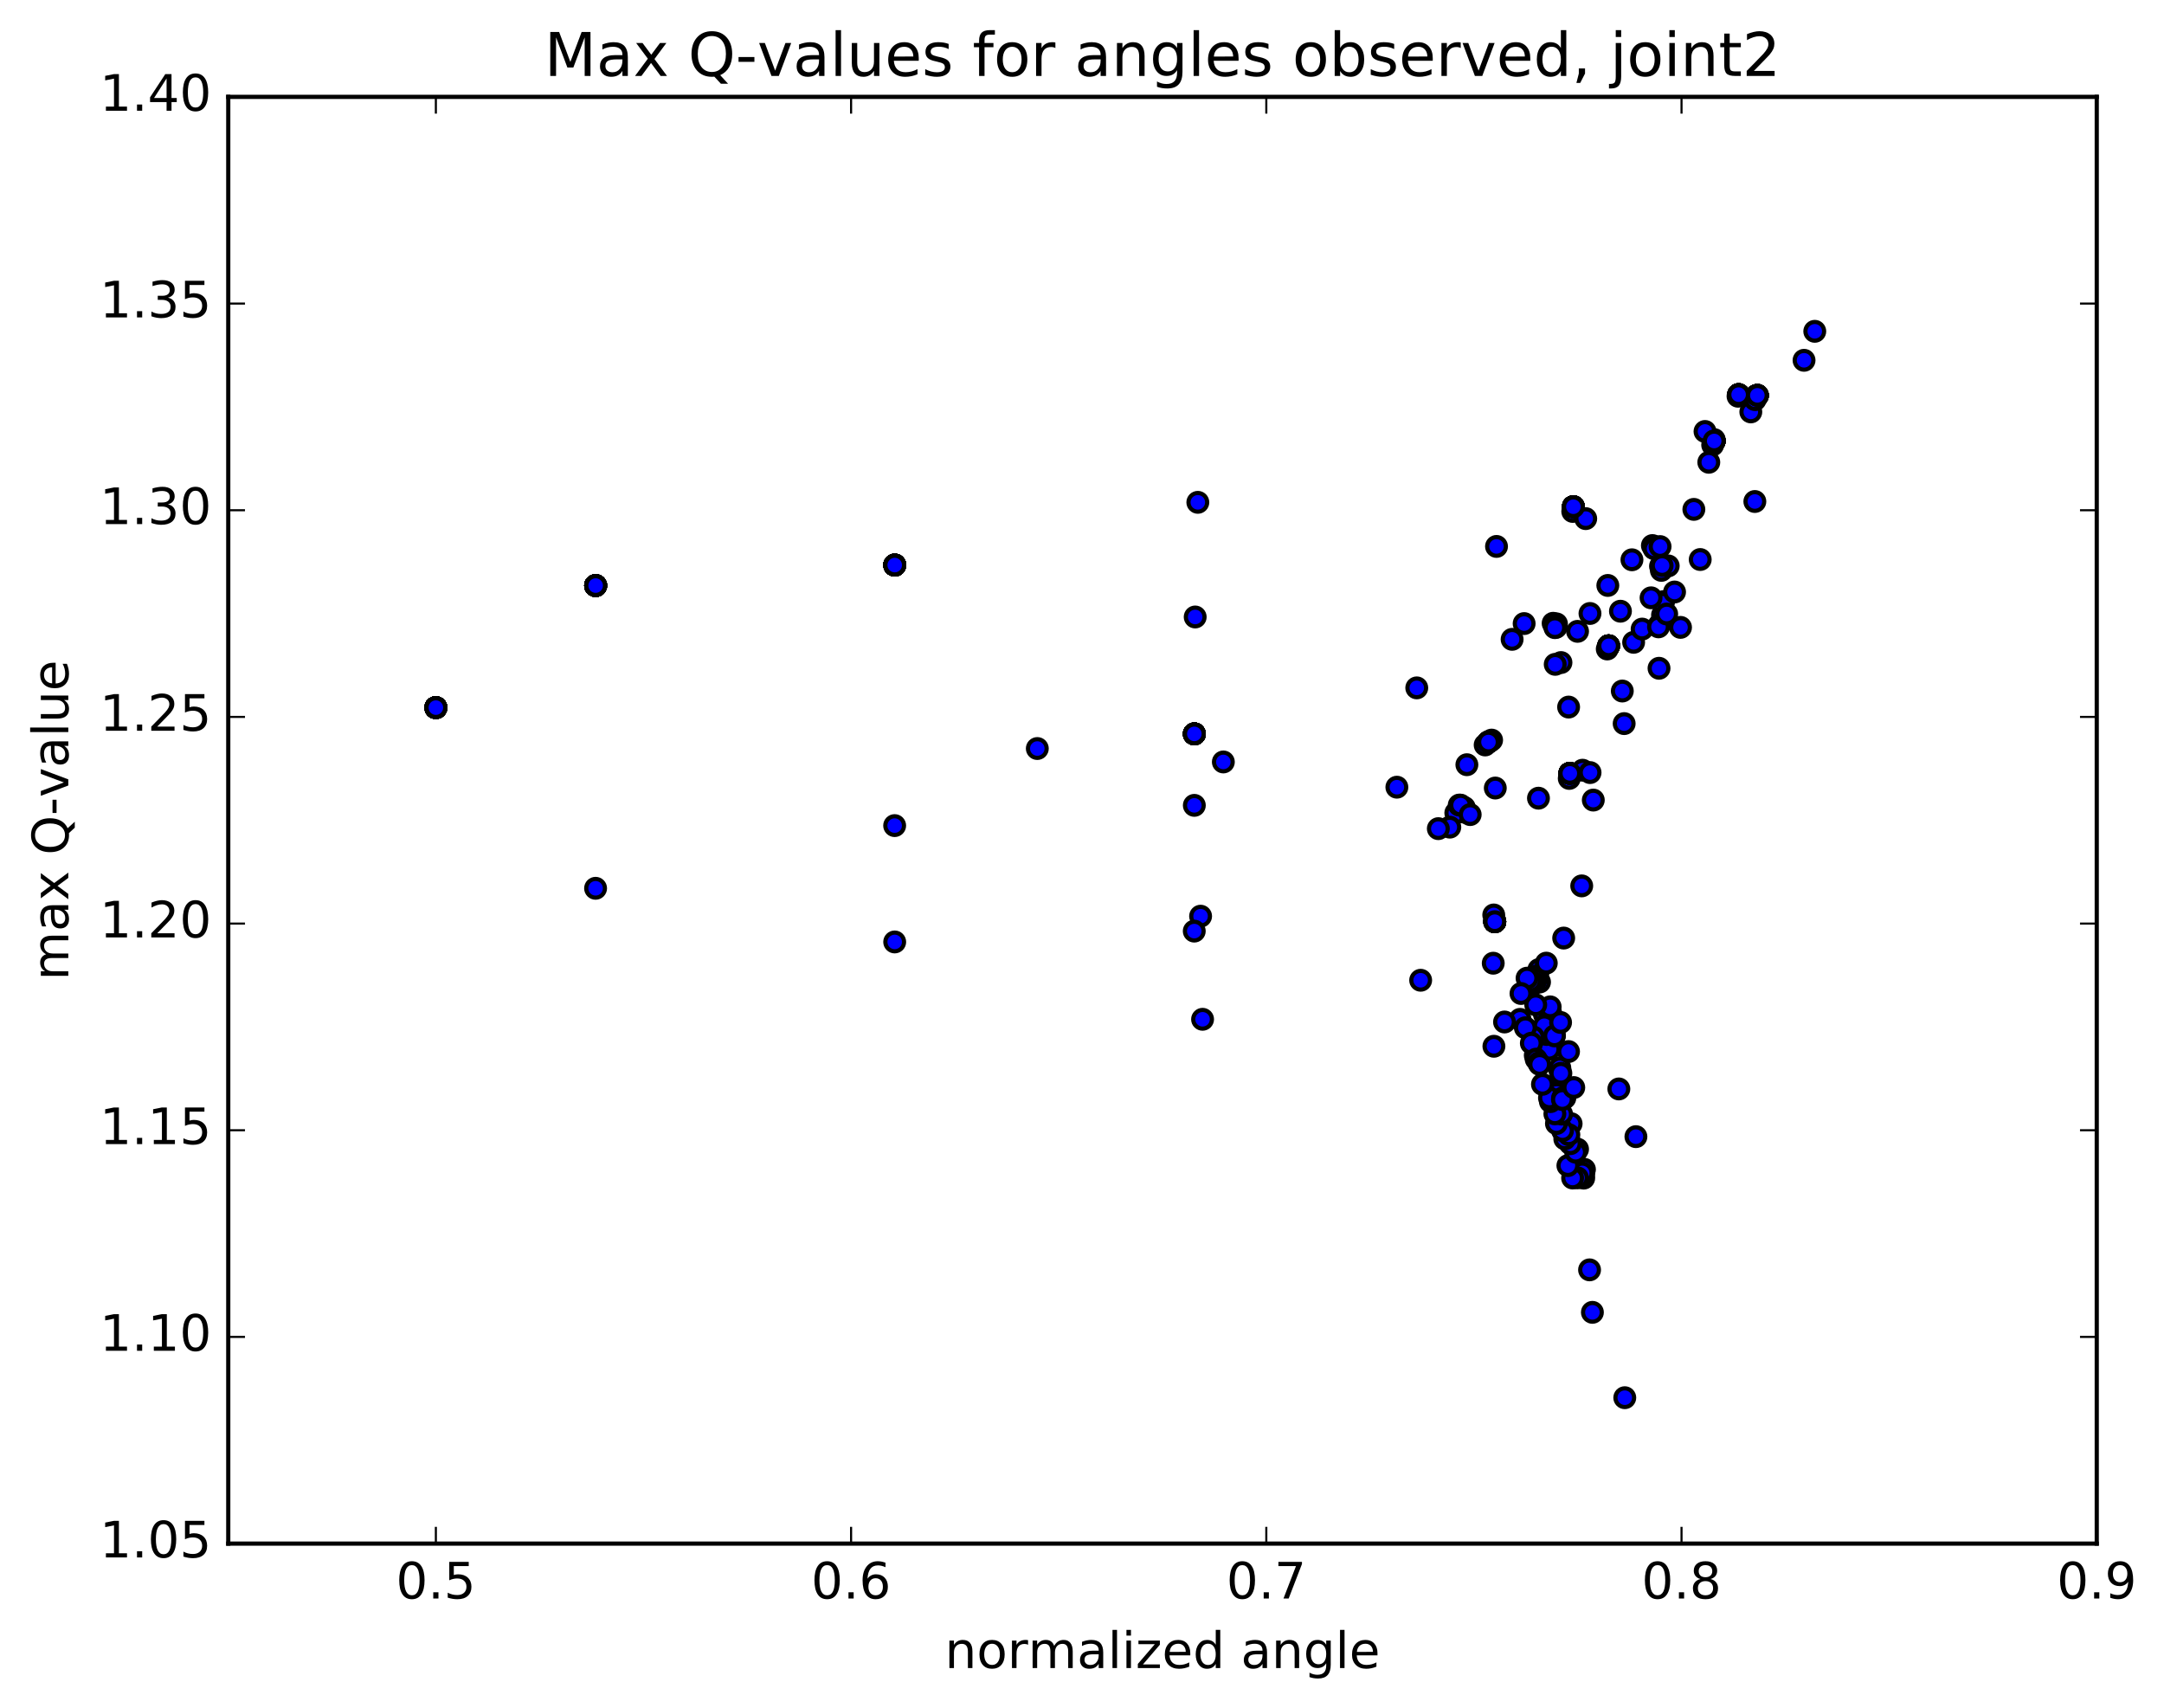 <?xml version="1.0" encoding="utf-8" standalone="no"?>
<!DOCTYPE svg PUBLIC "-//W3C//DTD SVG 1.1//EN"
  "http://www.w3.org/Graphics/SVG/1.1/DTD/svg11.dtd">
<!-- Created with matplotlib (http://matplotlib.org/) -->
<svg height="408pt" version="1.1" viewBox="0 0 517 408" width="517pt" xmlns="http://www.w3.org/2000/svg" xmlns:xlink="http://www.w3.org/1999/xlink">
 <defs>
  <style type="text/css">
*{stroke-linecap:butt;stroke-linejoin:round;stroke-miterlimit:100000;}
  </style>
 </defs>
 <g id="figure_1">
  <g id="patch_1">
   <path d="M 0 408.169 
L 517.674 408.169 
L 517.674 0 
L 0 0 
z
" style="fill:#ffffff;"/>
  </g>
  <g id="axes_1">
   <g id="patch_2">
    <path d="M 54.532 368.742 
L 500.933 368.742 
L 500.933 23.142 
L 54.532 23.142 
z
" style="fill:#ffffff;"/>
   </g>
   <g id="PathCollection_1">
    <defs>
     <path d="M 0 2.236 
C 0.593 2.236 1.162 2 1.581 1.581 
C 2 1.162 2.236 0.593 2.236 0 
C 2.236 -0.593 2 -1.162 1.581 -1.581 
C 1.162 -2 0.593 -2.236 0 -2.236 
C -0.593 -2.236 -1.162 -2 -1.581 -1.581 
C -2 -1.162 -2.236 -0.593 -2.236 0 
C -2.236 0.593 -2 1.162 -1.581 1.581 
C -1.162 2 -0.593 2.236 0 2.236 
z
" id="me8065c1b79" style="stroke:#000000;"/>
    </defs>
    <g clip-path="url(#pfd48e95f27)">
     <use style="fill:#0000ff;stroke:#000000;" x="104.132" xlink:href="#me8065c1b79" y="169.039"/>
     <use style="fill:#0000ff;stroke:#000000;" x="142.308" xlink:href="#me8065c1b79" y="139.886"/>
     <use style="fill:#0000ff;stroke:#000000;" x="213.76" xlink:href="#me8065c1b79" y="134.989"/>
     <use style="fill:#0000ff;stroke:#000000;" x="285.338" xlink:href="#me8065c1b79" y="175.313"/>
     <use style="fill:#0000ff;stroke:#000000;" x="357.116" xlink:href="#me8065c1b79" y="220.179"/>
     <use style="fill:#0000ff;stroke:#000000;" x="375.052" xlink:href="#me8065c1b79" y="184.747"/>
     <use style="fill:#0000ff;stroke:#000000;" x="375.894" xlink:href="#me8065c1b79" y="121.049"/>
     <use style="fill:#0000ff;stroke:#000000;" x="415.374" xlink:href="#me8065c1b79" y="94.274"/>
     <use style="fill:#0000ff;stroke:#000000;" x="419.847" xlink:href="#me8065c1b79" y="94.443"/>
     <use style="fill:#0000ff;stroke:#000000;" x="409.535" xlink:href="#me8065c1b79" y="105.348"/>
     <use style="fill:#0000ff;stroke:#000000;" x="384.315" xlink:href="#me8065c1b79" y="154.276"/>
     <use style="fill:#0000ff;stroke:#000000;" x="355.611" xlink:href="#me8065c1b79" y="177.263"/>
     <use style="fill:#0000ff;stroke:#000000;" x="104.132" xlink:href="#me8065c1b79" y="169.039"/>
     <use style="fill:#0000ff;stroke:#000000;" x="142.308" xlink:href="#me8065c1b79" y="139.886"/>
     <use style="fill:#0000ff;stroke:#000000;" x="213.76" xlink:href="#me8065c1b79" y="134.989"/>
     <use style="fill:#0000ff;stroke:#000000;" x="285.338" xlink:href="#me8065c1b79" y="175.313"/>
     <use style="fill:#0000ff;stroke:#000000;" x="357.116" xlink:href="#me8065c1b79" y="220.179"/>
     <use style="fill:#0000ff;stroke:#000000;" x="375.052" xlink:href="#me8065c1b79" y="184.747"/>
     <use style="fill:#0000ff;stroke:#000000;" x="375.894" xlink:href="#me8065c1b79" y="121.049"/>
     <use style="fill:#0000ff;stroke:#000000;" x="415.374" xlink:href="#me8065c1b79" y="94.274"/>
     <use style="fill:#0000ff;stroke:#000000;" x="419.847" xlink:href="#me8065c1b79" y="94.443"/>
     <use style="fill:#0000ff;stroke:#000000;" x="409.535" xlink:href="#me8065c1b79" y="105.348"/>
     <use style="fill:#0000ff;stroke:#000000;" x="384.315" xlink:href="#me8065c1b79" y="154.276"/>
     <use style="fill:#0000ff;stroke:#000000;" x="355.611" xlink:href="#me8065c1b79" y="177.263"/>
     <use style="fill:#0000ff;stroke:#000000;" x="104.132" xlink:href="#me8065c1b79" y="169.039"/>
     <use style="fill:#0000ff;stroke:#000000;" x="142.308" xlink:href="#me8065c1b79" y="139.886"/>
     <use style="fill:#0000ff;stroke:#000000;" x="213.76" xlink:href="#me8065c1b79" y="134.989"/>
     <use style="fill:#0000ff;stroke:#000000;" x="285.338" xlink:href="#me8065c1b79" y="175.313"/>
     <use style="fill:#0000ff;stroke:#000000;" x="357.116" xlink:href="#me8065c1b79" y="220.179"/>
     <use style="fill:#0000ff;stroke:#000000;" x="375.052" xlink:href="#me8065c1b79" y="184.747"/>
     <use style="fill:#0000ff;stroke:#000000;" x="375.894" xlink:href="#me8065c1b79" y="121.049"/>
     <use style="fill:#0000ff;stroke:#000000;" x="415.374" xlink:href="#me8065c1b79" y="94.274"/>
     <use style="fill:#0000ff;stroke:#000000;" x="419.847" xlink:href="#me8065c1b79" y="94.443"/>
     <use style="fill:#0000ff;stroke:#000000;" x="409.535" xlink:href="#me8065c1b79" y="105.348"/>
     <use style="fill:#0000ff;stroke:#000000;" x="384.312" xlink:href="#me8065c1b79" y="154.283"/>
     <use style="fill:#0000ff;stroke:#000000;" x="355.668" xlink:href="#me8065c1b79" y="177.175"/>
     <use style="fill:#0000ff;stroke:#000000;" x="104.132" xlink:href="#me8065c1b79" y="169.039"/>
     <use style="fill:#0000ff;stroke:#000000;" x="142.308" xlink:href="#me8065c1b79" y="139.886"/>
     <use style="fill:#0000ff;stroke:#000000;" x="213.76" xlink:href="#me8065c1b79" y="134.989"/>
     <use style="fill:#0000ff;stroke:#000000;" x="285.338" xlink:href="#me8065c1b79" y="175.313"/>
     <use style="fill:#0000ff;stroke:#000000;" x="357.116" xlink:href="#me8065c1b79" y="220.179"/>
     <use style="fill:#0000ff;stroke:#000000;" x="375.052" xlink:href="#me8065c1b79" y="184.747"/>
     <use style="fill:#0000ff;stroke:#000000;" x="375.894" xlink:href="#me8065c1b79" y="121.049"/>
     <use style="fill:#0000ff;stroke:#000000;" x="415.374" xlink:href="#me8065c1b79" y="94.274"/>
     <use style="fill:#0000ff;stroke:#000000;" x="419.847" xlink:href="#me8065c1b79" y="94.443"/>
     <use style="fill:#0000ff;stroke:#000000;" x="409.535" xlink:href="#me8065c1b79" y="105.348"/>
     <use style="fill:#0000ff;stroke:#000000;" x="384.315" xlink:href="#me8065c1b79" y="154.276"/>
     <use style="fill:#0000ff;stroke:#000000;" x="355.611" xlink:href="#me8065c1b79" y="177.263"/>
     <use style="fill:#0000ff;stroke:#000000;" x="104.132" xlink:href="#me8065c1b79" y="169.039"/>
     <use style="fill:#0000ff;stroke:#000000;" x="142.308" xlink:href="#me8065c1b79" y="139.886"/>
     <use style="fill:#0000ff;stroke:#000000;" x="213.76" xlink:href="#me8065c1b79" y="134.989"/>
     <use style="fill:#0000ff;stroke:#000000;" x="285.338" xlink:href="#me8065c1b79" y="175.313"/>
     <use style="fill:#0000ff;stroke:#000000;" x="356.909" xlink:href="#me8065c1b79" y="249.939"/>
     <use style="fill:#0000ff;stroke:#000000;" x="366.792" xlink:href="#me8065c1b79" y="252.093"/>
     <use style="fill:#0000ff;stroke:#000000;" x="367.554" xlink:href="#me8065c1b79" y="190.676"/>
     <use style="fill:#0000ff;stroke:#000000;" x="396.357" xlink:href="#me8065c1b79" y="159.643"/>
     <use style="fill:#0000ff;stroke:#000000;" x="397.195" xlink:href="#me8065c1b79" y="146.915"/>
     <use style="fill:#0000ff;stroke:#000000;" x="396.71" xlink:href="#me8065c1b79" y="135.259"/>
     <use style="fill:#0000ff;stroke:#000000;" x="394.774" xlink:href="#me8065c1b79" y="130.323"/>
     <use style="fill:#0000ff;stroke:#000000;" x="371.058" xlink:href="#me8065c1b79" y="148.893"/>
     <use style="fill:#0000ff;stroke:#000000;" x="350.028" xlink:href="#me8065c1b79" y="194.056"/>
     <use style="fill:#0000ff;stroke:#000000;" x="104.132" xlink:href="#me8065c1b79" y="169.039"/>
     <use style="fill:#0000ff;stroke:#000000;" x="142.308" xlink:href="#me8065c1b79" y="139.886"/>
     <use style="fill:#0000ff;stroke:#000000;" x="213.76" xlink:href="#me8065c1b79" y="134.989"/>
     <use style="fill:#0000ff;stroke:#000000;" x="285.338" xlink:href="#me8065c1b79" y="175.313"/>
     <use style="fill:#0000ff;stroke:#000000;" x="357.116" xlink:href="#me8065c1b79" y="220.179"/>
     <use style="fill:#0000ff;stroke:#000000;" x="375.052" xlink:href="#me8065c1b79" y="184.747"/>
     <use style="fill:#0000ff;stroke:#000000;" x="375.894" xlink:href="#me8065c1b79" y="121.049"/>
     <use style="fill:#0000ff;stroke:#000000;" x="415.374" xlink:href="#me8065c1b79" y="94.274"/>
     <use style="fill:#0000ff;stroke:#000000;" x="419.847" xlink:href="#me8065c1b79" y="94.443"/>
     <use style="fill:#0000ff;stroke:#000000;" x="409.535" xlink:href="#me8065c1b79" y="105.348"/>
     <use style="fill:#0000ff;stroke:#000000;" x="384.315" xlink:href="#me8065c1b79" y="154.276"/>
     <use style="fill:#0000ff;stroke:#000000;" x="355.611" xlink:href="#me8065c1b79" y="177.263"/>
     <use style="fill:#0000ff;stroke:#000000;" x="104.132" xlink:href="#me8065c1b79" y="169.039"/>
     <use style="fill:#0000ff;stroke:#000000;" x="142.308" xlink:href="#me8065c1b79" y="139.886"/>
     <use style="fill:#0000ff;stroke:#000000;" x="213.76" xlink:href="#me8065c1b79" y="134.989"/>
     <use style="fill:#0000ff;stroke:#000000;" x="285.338" xlink:href="#me8065c1b79" y="175.313"/>
     <use style="fill:#0000ff;stroke:#000000;" x="286.834" xlink:href="#me8065c1b79" y="218.864"/>
     <use style="fill:#0000ff;stroke:#000000;" x="292.268" xlink:href="#me8065c1b79" y="182.019"/>
     <use style="fill:#0000ff;stroke:#000000;" x="364.133" xlink:href="#me8065c1b79" y="148.962"/>
     <use style="fill:#0000ff;stroke:#000000;" x="396.382" xlink:href="#me8065c1b79" y="149.325"/>
     <use style="fill:#0000ff;stroke:#000000;" x="397.438" xlink:href="#me8065c1b79" y="143.722"/>
     <use style="fill:#0000ff;stroke:#000000;" x="397.033" xlink:href="#me8065c1b79" y="135.818"/>
     <use style="fill:#0000ff;stroke:#000000;" x="395.273" xlink:href="#me8065c1b79" y="130.636"/>
     <use style="fill:#0000ff;stroke:#000000;" x="371.859" xlink:href="#me8065c1b79" y="149.035"/>
     <use style="fill:#0000ff;stroke:#000000;" x="349.841" xlink:href="#me8065c1b79" y="192.905"/>
     <use style="fill:#0000ff;stroke:#000000;" x="104.132" xlink:href="#me8065c1b79" y="169.039"/>
     <use style="fill:#0000ff;stroke:#000000;" x="142.308" xlink:href="#me8065c1b79" y="139.886"/>
     <use style="fill:#0000ff;stroke:#000000;" x="213.76" xlink:href="#me8065c1b79" y="134.989"/>
     <use style="fill:#0000ff;stroke:#000000;" x="285.338" xlink:href="#me8065c1b79" y="175.313"/>
     <use style="fill:#0000ff;stroke:#000000;" x="357.116" xlink:href="#me8065c1b79" y="220.179"/>
     <use style="fill:#0000ff;stroke:#000000;" x="375.052" xlink:href="#me8065c1b79" y="184.747"/>
     <use style="fill:#0000ff;stroke:#000000;" x="375.894" xlink:href="#me8065c1b79" y="121.049"/>
     <use style="fill:#0000ff;stroke:#000000;" x="415.374" xlink:href="#me8065c1b79" y="94.274"/>
     <use style="fill:#0000ff;stroke:#000000;" x="419.847" xlink:href="#me8065c1b79" y="94.443"/>
     <use style="fill:#0000ff;stroke:#000000;" x="409.535" xlink:href="#me8065c1b79" y="105.348"/>
     <use style="fill:#0000ff;stroke:#000000;" x="384.315" xlink:href="#me8065c1b79" y="154.276"/>
     <use style="fill:#0000ff;stroke:#000000;" x="356.357" xlink:href="#me8065c1b79" y="176.797"/>
     <use style="fill:#0000ff;stroke:#000000;" x="104.132" xlink:href="#me8065c1b79" y="169.039"/>
     <use style="fill:#0000ff;stroke:#000000;" x="142.308" xlink:href="#me8065c1b79" y="139.886"/>
     <use style="fill:#0000ff;stroke:#000000;" x="213.76" xlink:href="#me8065c1b79" y="134.989"/>
     <use style="fill:#0000ff;stroke:#000000;" x="285.338" xlink:href="#me8065c1b79" y="175.313"/>
     <use style="fill:#0000ff;stroke:#000000;" x="357.116" xlink:href="#me8065c1b79" y="220.179"/>
     <use style="fill:#0000ff;stroke:#000000;" x="375.052" xlink:href="#me8065c1b79" y="184.747"/>
     <use style="fill:#0000ff;stroke:#000000;" x="375.894" xlink:href="#me8065c1b79" y="121.049"/>
     <use style="fill:#0000ff;stroke:#000000;" x="415.374" xlink:href="#me8065c1b79" y="94.274"/>
     <use style="fill:#0000ff;stroke:#000000;" x="419.847" xlink:href="#me8065c1b79" y="94.443"/>
     <use style="fill:#0000ff;stroke:#000000;" x="409.535" xlink:href="#me8065c1b79" y="105.348"/>
     <use style="fill:#0000ff;stroke:#000000;" x="384.315" xlink:href="#me8065c1b79" y="154.276"/>
     <use style="fill:#0000ff;stroke:#000000;" x="355.611" xlink:href="#me8065c1b79" y="177.263"/>
     <use style="fill:#0000ff;stroke:#000000;" x="104.132" xlink:href="#me8065c1b79" y="169.039"/>
     <use style="fill:#0000ff;stroke:#000000;" x="142.308" xlink:href="#me8065c1b79" y="139.886"/>
     <use style="fill:#0000ff;stroke:#000000;" x="213.76" xlink:href="#me8065c1b79" y="134.989"/>
     <use style="fill:#0000ff;stroke:#000000;" x="285.542" xlink:href="#me8065c1b79" y="147.388"/>
     <use style="fill:#0000ff;stroke:#000000;" x="357.239" xlink:href="#me8065c1b79" y="188.249"/>
     <use style="fill:#0000ff;stroke:#000000;" x="374.909" xlink:href="#me8065c1b79" y="185.954"/>
     <use style="fill:#0000ff;stroke:#000000;" x="375.746" xlink:href="#me8065c1b79" y="122.176"/>
     <use style="fill:#0000ff;stroke:#000000;" x="415.23" xlink:href="#me8065c1b79" y="94.655"/>
     <use style="fill:#0000ff;stroke:#000000;" x="419.43" xlink:href="#me8065c1b79" y="94.594"/>
     <use style="fill:#0000ff;stroke:#000000;" x="409.175" xlink:href="#me8065c1b79" y="106.291"/>
     <use style="fill:#0000ff;stroke:#000000;" x="383.988" xlink:href="#me8065c1b79" y="155.032"/>
     <use style="fill:#0000ff;stroke:#000000;" x="354.817" xlink:href="#me8065c1b79" y="177.96"/>
     <use style="fill:#0000ff;stroke:#000000;" x="104.132" xlink:href="#me8065c1b79" y="169.039"/>
     <use style="fill:#0000ff;stroke:#000000;" x="142.308" xlink:href="#me8065c1b79" y="139.886"/>
     <use style="fill:#0000ff;stroke:#000000;" x="213.76" xlink:href="#me8065c1b79" y="134.989"/>
     <use style="fill:#0000ff;stroke:#000000;" x="286.174" xlink:href="#me8065c1b79" y="120"/>
     <use style="fill:#0000ff;stroke:#000000;" x="357.53" xlink:href="#me8065c1b79" y="130.533"/>
     <use style="fill:#0000ff;stroke:#000000;" x="390.288" xlink:href="#me8065c1b79" y="153.439"/>
     <use style="fill:#0000ff;stroke:#000000;" x="392.318" xlink:href="#me8065c1b79" y="150.282"/>
     <use style="fill:#0000ff;stroke:#000000;" x="396.231" xlink:href="#me8065c1b79" y="149.745"/>
     <use style="fill:#0000ff;stroke:#000000;" x="397.298" xlink:href="#me8065c1b79" y="144.144"/>
     <use style="fill:#0000ff;stroke:#000000;" x="396.911" xlink:href="#me8065c1b79" y="136.254"/>
     <use style="fill:#0000ff;stroke:#000000;" x="395.168" xlink:href="#me8065c1b79" y="131.069"/>
     <use style="fill:#0000ff;stroke:#000000;" x="371.763" xlink:href="#me8065c1b79" y="149.842"/>
     <use style="fill:#0000ff;stroke:#000000;" x="347.806" xlink:href="#me8065c1b79" y="194.195"/>
     <use style="fill:#0000ff;stroke:#000000;" x="104.132" xlink:href="#me8065c1b79" y="169.039"/>
     <use style="fill:#0000ff;stroke:#000000;" x="142.308" xlink:href="#me8065c1b79" y="139.886"/>
     <use style="fill:#0000ff;stroke:#000000;" x="213.76" xlink:href="#me8065c1b79" y="134.989"/>
     <use style="fill:#0000ff;stroke:#000000;" x="285.338" xlink:href="#me8065c1b79" y="175.313"/>
     <use style="fill:#0000ff;stroke:#000000;" x="357.116" xlink:href="#me8065c1b79" y="220.179"/>
     <use style="fill:#0000ff;stroke:#000000;" x="375.052" xlink:href="#me8065c1b79" y="184.747"/>
     <use style="fill:#0000ff;stroke:#000000;" x="375.894" xlink:href="#me8065c1b79" y="121.049"/>
     <use style="fill:#0000ff;stroke:#000000;" x="415.374" xlink:href="#me8065c1b79" y="94.274"/>
     <use style="fill:#0000ff;stroke:#000000;" x="419.847" xlink:href="#me8065c1b79" y="94.443"/>
     <use style="fill:#0000ff;stroke:#000000;" x="409.535" xlink:href="#me8065c1b79" y="105.348"/>
     <use style="fill:#0000ff;stroke:#000000;" x="384.315" xlink:href="#me8065c1b79" y="154.276"/>
     <use style="fill:#0000ff;stroke:#000000;" x="355.611" xlink:href="#me8065c1b79" y="177.263"/>
     <use style="fill:#0000ff;stroke:#000000;" x="104.132" xlink:href="#me8065c1b79" y="169.039"/>
     <use style="fill:#0000ff;stroke:#000000;" x="142.308" xlink:href="#me8065c1b79" y="139.886"/>
     <use style="fill:#0000ff;stroke:#000000;" x="213.76" xlink:href="#me8065c1b79" y="134.989"/>
     <use style="fill:#0000ff;stroke:#000000;" x="285.338" xlink:href="#me8065c1b79" y="175.313"/>
     <use style="fill:#0000ff;stroke:#000000;" x="357.116" xlink:href="#me8065c1b79" y="220.179"/>
     <use style="fill:#0000ff;stroke:#000000;" x="375.052" xlink:href="#me8065c1b79" y="184.747"/>
     <use style="fill:#0000ff;stroke:#000000;" x="375.894" xlink:href="#me8065c1b79" y="121.049"/>
     <use style="fill:#0000ff;stroke:#000000;" x="415.374" xlink:href="#me8065c1b79" y="94.274"/>
     <use style="fill:#0000ff;stroke:#000000;" x="419.847" xlink:href="#me8065c1b79" y="94.443"/>
     <use style="fill:#0000ff;stroke:#000000;" x="409.535" xlink:href="#me8065c1b79" y="105.009"/>
     <use style="fill:#0000ff;stroke:#000000;" x="387.141" xlink:href="#me8065c1b79" y="146.011"/>
     <use style="fill:#0000ff;stroke:#000000;" x="104.132" xlink:href="#me8065c1b79" y="169.039"/>
     <use style="fill:#0000ff;stroke:#000000;" x="142.308" xlink:href="#me8065c1b79" y="139.886"/>
     <use style="fill:#0000ff;stroke:#000000;" x="213.741" xlink:href="#me8065c1b79" y="197.224"/>
     <use style="fill:#0000ff;stroke:#000000;" x="285.32" xlink:href="#me8065c1b79" y="222.427"/>
     <use style="fill:#0000ff;stroke:#000000;" x="356.748" xlink:href="#me8065c1b79" y="230.098"/>
     <use style="fill:#0000ff;stroke:#000000;" x="386.757" xlink:href="#me8065c1b79" y="260.132"/>
     <use style="fill:#0000ff;stroke:#000000;" x="377.888" xlink:href="#me8065c1b79" y="211.625"/>
     <use style="fill:#0000ff;stroke:#000000;" x="374.755" xlink:href="#me8065c1b79" y="168.909"/>
     <use style="fill:#0000ff;stroke:#000000;" x="384.124" xlink:href="#me8065c1b79" y="139.853"/>
     <use style="fill:#0000ff;stroke:#000000;" x="394.453" xlink:href="#me8065c1b79" y="142.811"/>
     <use style="fill:#0000ff;stroke:#000000;" x="398.186" xlink:href="#me8065c1b79" y="146.676"/>
     <use style="fill:#0000ff;stroke:#000000;" x="401.492" xlink:href="#me8065c1b79" y="149.873"/>
     <use style="fill:#0000ff;stroke:#000000;" x="400.066" xlink:href="#me8065c1b79" y="141.421"/>
     <use style="fill:#0000ff;stroke:#000000;" x="398.554" xlink:href="#me8065c1b79" y="135.184"/>
     <use style="fill:#0000ff;stroke:#000000;" x="396.607" xlink:href="#me8065c1b79" y="130.567"/>
     <use style="fill:#0000ff;stroke:#000000;" x="379.862" xlink:href="#me8065c1b79" y="146.55"/>
     <use style="fill:#0000ff;stroke:#000000;" x="350.45" xlink:href="#me8065c1b79" y="182.678"/>
     <use style="fill:#0000ff;stroke:#000000;" x="339.408" xlink:href="#me8065c1b79" y="234.168"/>
     <use style="fill:#0000ff;stroke:#000000;" x="380.44" xlink:href="#me8065c1b79" y="313.5"/>
     <use style="fill:#0000ff;stroke:#000000;" x="390.836" xlink:href="#me8065c1b79" y="271.529"/>
     <use style="fill:#0000ff;stroke:#000000;" x="388.173" xlink:href="#me8065c1b79" y="333.889"/>
     <use style="fill:#0000ff;stroke:#000000;" x="379.761" xlink:href="#me8065c1b79" y="303.35"/>
     <use style="fill:#0000ff;stroke:#000000;" x="378.362" xlink:href="#me8065c1b79" y="281.432"/>
     <use style="fill:#0000ff;stroke:#000000;" x="378.307" xlink:href="#me8065c1b79" y="280.756"/>
     <use style="fill:#0000ff;stroke:#000000;" x="378.304" xlink:href="#me8065c1b79" y="280.229"/>
     <use style="fill:#0000ff;stroke:#000000;" x="378.345" xlink:href="#me8065c1b79" y="279.836"/>
     <use style="fill:#0000ff;stroke:#000000;" x="378.422" xlink:href="#me8065c1b79" y="279.557"/>
     <use style="fill:#0000ff;stroke:#000000;" x="378.537" xlink:href="#me8065c1b79" y="279.349"/>
     <use style="fill:#0000ff;stroke:#000000;" x="378.007" xlink:href="#me8065c1b79" y="280.194"/>
     <use style="fill:#0000ff;stroke:#000000;" x="376.873" xlink:href="#me8065c1b79" y="281.372"/>
     <use style="fill:#0000ff;stroke:#000000;" x="375.71" xlink:href="#me8065c1b79" y="281.407"/>
     <use style="fill:#0000ff;stroke:#000000;" x="374.585" xlink:href="#me8065c1b79" y="278.446"/>
     <use style="fill:#0000ff;stroke:#000000;" x="376.891" xlink:href="#me8065c1b79" y="274.521"/>
     <use style="fill:#0000ff;stroke:#000000;" x="376.448" xlink:href="#me8065c1b79" y="275.245"/>
     <use style="fill:#0000ff;stroke:#000000;" x="375.165" xlink:href="#me8065c1b79" y="273.215"/>
     <use style="fill:#0000ff;stroke:#000000;" x="373.845" xlink:href="#me8065c1b79" y="272.067"/>
     <use style="fill:#0000ff;stroke:#000000;" x="375.357" xlink:href="#me8065c1b79" y="268.434"/>
     <use style="fill:#0000ff;stroke:#000000;" x="374.816" xlink:href="#me8065c1b79" y="271.074"/>
     <use style="fill:#0000ff;stroke:#000000;" x="373.306" xlink:href="#me8065c1b79" y="270.078"/>
     <use style="fill:#0000ff;stroke:#000000;" x="371.848" xlink:href="#me8065c1b79" y="268.401"/>
     <use style="fill:#0000ff;stroke:#000000;" x="373.857" xlink:href="#me8065c1b79" y="262.269"/>
     <use style="fill:#0000ff;stroke:#000000;" x="373.079" xlink:href="#me8065c1b79" y="266.143"/>
     <use style="fill:#0000ff;stroke:#000000;" x="371.474" xlink:href="#me8065c1b79" y="266.093"/>
     <use style="fill:#0000ff;stroke:#000000;" x="373.216" xlink:href="#me8065c1b79" y="258.985"/>
     <use style="fill:#0000ff;stroke:#000000;" x="372.283" xlink:href="#me8065c1b79" y="262.299"/>
     <use style="fill:#0000ff;stroke:#000000;" x="370.405" xlink:href="#me8065c1b79" y="263.165"/>
     <use style="fill:#0000ff;stroke:#000000;" x="372.665" xlink:href="#me8065c1b79" y="255.702"/>
     <use style="fill:#0000ff;stroke:#000000;" x="371.902" xlink:href="#me8065c1b79" y="261.228"/>
     <use style="fill:#0000ff;stroke:#000000;" x="370.185" xlink:href="#me8065c1b79" y="262.273"/>
     <use style="fill:#0000ff;stroke:#000000;" x="368.508" xlink:href="#me8065c1b79" y="259.026"/>
     <use style="fill:#0000ff;stroke:#000000;" x="371.293" xlink:href="#me8065c1b79" y="247.186"/>
     <use style="fill:#0000ff;stroke:#000000;" x="371.308" xlink:href="#me8065c1b79" y="247.438"/>
     <use style="fill:#0000ff;stroke:#000000;" x="370.113" xlink:href="#me8065c1b79" y="250.658"/>
     <use style="fill:#0000ff;stroke:#000000;" x="370.81" xlink:href="#me8065c1b79" y="244.575"/>
     <use style="fill:#0000ff;stroke:#000000;" x="369.528" xlink:href="#me8065c1b79" y="247.13"/>
     <use style="fill:#0000ff;stroke:#000000;" x="369.786" xlink:href="#me8065c1b79" y="242.431"/>
     <use style="fill:#0000ff;stroke:#000000;" x="370.524" xlink:href="#me8065c1b79" y="242.182"/>
     <use style="fill:#0000ff;stroke:#000000;" x="369.154" xlink:href="#me8065c1b79" y="246.014"/>
     <use style="fill:#0000ff;stroke:#000000;" x="368.961" xlink:href="#me8065c1b79" y="242.277"/>
     <use style="fill:#0000ff;stroke:#000000;" x="369.752" xlink:href="#me8065c1b79" y="240.861"/>
     <use style="fill:#0000ff;stroke:#000000;" x="370.35" xlink:href="#me8065c1b79" y="240.525"/>
     <use style="fill:#0000ff;stroke:#000000;" x="368.946" xlink:href="#me8065c1b79" y="245.035"/>
     <use style="fill:#0000ff;stroke:#000000;" x="366.328" xlink:href="#me8065c1b79" y="247.715"/>
     <use style="fill:#0000ff;stroke:#000000;" x="366.901" xlink:href="#me8065c1b79" y="240.032"/>
     <use style="fill:#0000ff;stroke:#000000;" x="367.808" xlink:href="#me8065c1b79" y="234.599"/>
     <use style="fill:#0000ff;stroke:#000000;" x="366.738" xlink:href="#me8065c1b79" y="233.55"/>
     <use style="fill:#0000ff;stroke:#000000;" x="367.645" xlink:href="#me8065c1b79" y="231.609"/>
     <use style="fill:#0000ff;stroke:#000000;" x="367.325" xlink:href="#me8065c1b79" y="233.088"/>
     <use style="fill:#0000ff;stroke:#000000;" x="366.986" xlink:href="#me8065c1b79" y="234.046"/>
     <use style="fill:#0000ff;stroke:#000000;" x="366.609" xlink:href="#me8065c1b79" y="234.866"/>
     <use style="fill:#0000ff;stroke:#000000;" x="366.242" xlink:href="#me8065c1b79" y="234.947"/>
     <use style="fill:#0000ff;stroke:#000000;" x="365.634" xlink:href="#me8065c1b79" y="234.361"/>
     <use style="fill:#0000ff;stroke:#000000;" x="364.829" xlink:href="#me8065c1b79" y="233.667"/>
     <use style="fill:#0000ff;stroke:#000000;" x="363.379" xlink:href="#me8065c1b79" y="237.332"/>
     <use style="fill:#0000ff;stroke:#000000;" x="363.153" xlink:href="#me8065c1b79" y="243.513"/>
     <use style="fill:#0000ff;stroke:#000000;" x="364.425" xlink:href="#me8065c1b79" y="245.515"/>
     <use style="fill:#0000ff;stroke:#000000;" x="365.852" xlink:href="#me8065c1b79" y="249.203"/>
     <use style="fill:#0000ff;stroke:#000000;" x="367.004" xlink:href="#me8065c1b79" y="253.005"/>
     <use style="fill:#0000ff;stroke:#000000;" x="367.617" xlink:href="#me8065c1b79" y="253.892"/>
     <use style="fill:#0000ff;stroke:#000000;" x="367.841" xlink:href="#me8065c1b79" y="254.273"/>
     <use style="fill:#0000ff;stroke:#000000;" x="371.374" xlink:href="#me8065c1b79" y="247.459"/>
     <use style="fill:#0000ff;stroke:#000000;" x="372.657" xlink:href="#me8065c1b79" y="255.099"/>
     <use style="fill:#0000ff;stroke:#000000;" x="373.325" xlink:href="#me8065c1b79" y="262.27"/>
     <use style="fill:#0000ff;stroke:#000000;" x="373.275" xlink:href="#me8065c1b79" y="262.666"/>
     <use style="fill:#0000ff;stroke:#000000;" x="372.905" xlink:href="#me8065c1b79" y="256.396"/>
     <use style="fill:#0000ff;stroke:#000000;" x="372.835" xlink:href="#me8065c1b79" y="244.248"/>
     <use style="fill:#0000ff;stroke:#000000;" x="374.733" xlink:href="#me8065c1b79" y="251.202"/>
     <use style="fill:#0000ff;stroke:#000000;" x="375.985" xlink:href="#me8065c1b79" y="259.799"/>
     <use style="fill:#0000ff;stroke:#000000;" x="373.579" xlink:href="#me8065c1b79" y="224.09"/>
     <use style="fill:#0000ff;stroke:#000000;" x="333.726" xlink:href="#me8065c1b79" y="188.048"/>
     <use style="fill:#0000ff;stroke:#000000;" x="338.478" xlink:href="#me8065c1b79" y="164.322"/>
     <use style="fill:#0000ff;stroke:#000000;" x="388.028" xlink:href="#me8065c1b79" y="172.857"/>
     <use style="fill:#0000ff;stroke:#000000;" x="380.653" xlink:href="#me8065c1b79" y="191.128"/>
     <use style="fill:#0000ff;stroke:#000000;" x="387.582" xlink:href="#me8065c1b79" y="165.076"/>
     <use style="fill:#0000ff;stroke:#000000;" x="397.095" xlink:href="#me8065c1b79" y="135.109"/>
     <use style="fill:#0000ff;stroke:#000000;" x="389.888" xlink:href="#me8065c1b79" y="133.725"/>
     <use style="fill:#0000ff;stroke:#000000;" x="376.891" xlink:href="#me8065c1b79" y="150.819"/>
     <use style="fill:#0000ff;stroke:#000000;" x="348.624" xlink:href="#me8065c1b79" y="192.32"/>
     <use style="fill:#0000ff;stroke:#000000;" x="348.943" xlink:href="#me8065c1b79" y="192.335"/>
     <use style="fill:#0000ff;stroke:#000000;" x="104.132" xlink:href="#me8065c1b79" y="169.039"/>
     <use style="fill:#0000ff;stroke:#000000;" x="142.308" xlink:href="#me8065c1b79" y="139.886"/>
     <use style="fill:#0000ff;stroke:#000000;" x="213.76" xlink:href="#me8065c1b79" y="134.989"/>
     <use style="fill:#0000ff;stroke:#000000;" x="285.338" xlink:href="#me8065c1b79" y="175.313"/>
     <use style="fill:#0000ff;stroke:#000000;" x="357.116" xlink:href="#me8065c1b79" y="220.179"/>
     <use style="fill:#0000ff;stroke:#000000;" x="375.052" xlink:href="#me8065c1b79" y="184.747"/>
     <use style="fill:#0000ff;stroke:#000000;" x="375.894" xlink:href="#me8065c1b79" y="121.049"/>
     <use style="fill:#0000ff;stroke:#000000;" x="415.374" xlink:href="#me8065c1b79" y="94.274"/>
     <use style="fill:#0000ff;stroke:#000000;" x="431.004" xlink:href="#me8065c1b79" y="86.071"/>
     <use style="fill:#0000ff;stroke:#000000;" x="433.566" xlink:href="#me8065c1b79" y="79.147"/>
     <use style="fill:#0000ff;stroke:#000000;" x="407.345" xlink:href="#me8065c1b79" y="103.071"/>
     <use style="fill:#0000ff;stroke:#000000;" x="371.481" xlink:href="#me8065c1b79" y="149.936"/>
     <use style="fill:#0000ff;stroke:#000000;" x="104.132" xlink:href="#me8065c1b79" y="169.039"/>
     <use style="fill:#0000ff;stroke:#000000;" x="142.308" xlink:href="#me8065c1b79" y="139.886"/>
     <use style="fill:#0000ff;stroke:#000000;" x="213.76" xlink:href="#me8065c1b79" y="134.989"/>
     <use style="fill:#0000ff;stroke:#000000;" x="247.823" xlink:href="#me8065c1b79" y="178.813"/>
     <use style="fill:#0000ff;stroke:#000000;" x="287.306" xlink:href="#me8065c1b79" y="243.494"/>
     <use style="fill:#0000ff;stroke:#000000;" x="359.445" xlink:href="#me8065c1b79" y="244.137"/>
     <use style="fill:#0000ff;stroke:#000000;" x="378.088" xlink:href="#me8065c1b79" y="183.993"/>
     <use style="fill:#0000ff;stroke:#000000;" x="378.843" xlink:href="#me8065c1b79" y="123.891"/>
     <use style="fill:#0000ff;stroke:#000000;" x="418.285" xlink:href="#me8065c1b79" y="98.398"/>
     <use style="fill:#0000ff;stroke:#000000;" x="419.317" xlink:href="#me8065c1b79" y="95.472"/>
     <use style="fill:#0000ff;stroke:#000000;" x="408.247" xlink:href="#me8065c1b79" y="110.432"/>
     <use style="fill:#0000ff;stroke:#000000;" x="372.928" xlink:href="#me8065c1b79" y="158.274"/>
     <use style="fill:#0000ff;stroke:#000000;" x="346.373" xlink:href="#me8065c1b79" y="197.591"/>
     <use style="fill:#0000ff;stroke:#000000;" x="104.132" xlink:href="#me8065c1b79" y="169.039"/>
     <use style="fill:#0000ff;stroke:#000000;" x="142.308" xlink:href="#me8065c1b79" y="139.886"/>
     <use style="fill:#0000ff;stroke:#000000;" x="213.76" xlink:href="#me8065c1b79" y="134.989"/>
     <use style="fill:#0000ff;stroke:#000000;" x="285.338" xlink:href="#me8065c1b79" y="175.313"/>
     <use style="fill:#0000ff;stroke:#000000;" x="357.116" xlink:href="#me8065c1b79" y="220.179"/>
     <use style="fill:#0000ff;stroke:#000000;" x="375.052" xlink:href="#me8065c1b79" y="184.747"/>
     <use style="fill:#0000ff;stroke:#000000;" x="375.894" xlink:href="#me8065c1b79" y="121.049"/>
     <use style="fill:#0000ff;stroke:#000000;" x="415.374" xlink:href="#me8065c1b79" y="94.274"/>
     <use style="fill:#0000ff;stroke:#000000;" x="419.847" xlink:href="#me8065c1b79" y="94.443"/>
     <use style="fill:#0000ff;stroke:#000000;" x="409.535" xlink:href="#me8065c1b79" y="105.348"/>
     <use style="fill:#0000ff;stroke:#000000;" x="361.259" xlink:href="#me8065c1b79" y="152.73"/>
     <use style="fill:#0000ff;stroke:#000000;" x="351.241" xlink:href="#me8065c1b79" y="194.592"/>
     <use style="fill:#0000ff;stroke:#000000;" x="104.132" xlink:href="#me8065c1b79" y="169.039"/>
     <use style="fill:#0000ff;stroke:#000000;" x="142.29" xlink:href="#me8065c1b79" y="212.201"/>
     <use style="fill:#0000ff;stroke:#000000;" x="213.751" xlink:href="#me8065c1b79" y="225.016"/>
     <use style="fill:#0000ff;stroke:#000000;" x="285.337" xlink:href="#me8065c1b79" y="192.388"/>
     <use style="fill:#0000ff;stroke:#000000;" x="356.871" xlink:href="#me8065c1b79" y="218.57"/>
     <use style="fill:#0000ff;stroke:#000000;" x="369.422" xlink:href="#me8065c1b79" y="230.081"/>
     <use style="fill:#0000ff;stroke:#000000;" x="379.879" xlink:href="#me8065c1b79" y="184.557"/>
     <use style="fill:#0000ff;stroke:#000000;" x="406.197" xlink:href="#me8065c1b79" y="133.661"/>
     <use style="fill:#0000ff;stroke:#000000;" x="419.249" xlink:href="#me8065c1b79" y="119.801"/>
     <use style="fill:#0000ff;stroke:#000000;" x="404.679" xlink:href="#me8065c1b79" y="121.682"/>
     <use style="fill:#0000ff;stroke:#000000;" x="371.556" xlink:href="#me8065c1b79" y="158.701"/>
     <use style="fill:#0000ff;stroke:#000000;" x="343.631" xlink:href="#me8065c1b79" y="197.951"/>
     <use style="fill:#0000ff;stroke:#000000;" x="104.132" xlink:href="#me8065c1b79" y="169.039"/>
     <use style="fill:#0000ff;stroke:#000000;" x="142.308" xlink:href="#me8065c1b79" y="139.886"/>
     <use style="fill:#0000ff;stroke:#000000;" x="213.76" xlink:href="#me8065c1b79" y="134.989"/>
     <use style="fill:#0000ff;stroke:#000000;" x="285.338" xlink:href="#me8065c1b79" y="175.313"/>
     <use style="fill:#0000ff;stroke:#000000;" x="357.116" xlink:href="#me8065c1b79" y="220.179"/>
     <use style="fill:#0000ff;stroke:#000000;" x="375.052" xlink:href="#me8065c1b79" y="184.747"/>
     <use style="fill:#0000ff;stroke:#000000;" x="375.894" xlink:href="#me8065c1b79" y="121.049"/>
     <use style="fill:#0000ff;stroke:#000000;" x="415.374" xlink:href="#me8065c1b79" y="94.274"/>
     <use style="fill:#0000ff;stroke:#000000;" x="419.847" xlink:href="#me8065c1b79" y="94.443"/>
     <use style="fill:#0000ff;stroke:#000000;" x="409.535" xlink:href="#me8065c1b79" y="105.348"/>
     <use style="fill:#0000ff;stroke:#000000;" x="384.315" xlink:href="#me8065c1b79" y="154.276"/>
     <use style="fill:#0000ff;stroke:#000000;" x="355.611" xlink:href="#me8065c1b79" y="177.263"/>
    </g>
   </g>
   <g id="patch_3">
    <path d="M 500.933 368.742 
L 500.933 23.142 
" style="fill:none;stroke:#000000;stroke-linecap:square;stroke-linejoin:miter;"/>
   </g>
   <g id="patch_4">
    <path d="M 54.532 23.142 
L 500.933 23.142 
" style="fill:none;stroke:#000000;stroke-linecap:square;stroke-linejoin:miter;"/>
   </g>
   <g id="patch_5">
    <path d="M 54.532 368.742 
L 500.933 368.742 
" style="fill:none;stroke:#000000;stroke-linecap:square;stroke-linejoin:miter;"/>
   </g>
   <g id="patch_6">
    <path d="M 54.532 368.742 
L 54.532 23.142 
" style="fill:none;stroke:#000000;stroke-linecap:square;stroke-linejoin:miter;"/>
   </g>
   <g id="matplotlib.axis_1">
    <g id="xtick_1">
     <g id="line2d_1">
      <defs>
       <path d="M 0 0 
L 0 -4 
" id="md73addae56" style="stroke:#000000;stroke-width:0.5;"/>
      </defs>
      <g>
       <use style="stroke:#000000;stroke-width:0.5;" x="104.132" xlink:href="#md73addae56" y="368.742"/>
      </g>
     </g>
     <g id="line2d_2">
      <defs>
       <path d="M 0 0 
L 0 4 
" id="m0467214498" style="stroke:#000000;stroke-width:0.5;"/>
      </defs>
      <g>
       <use style="stroke:#000000;stroke-width:0.5;" x="104.132" xlink:href="#m0467214498" y="23.142"/>
      </g>
     </g>
     <g id="text_1">
      <!-- 0.5 -->
      <defs>
       <path d="M 31.781 66.406 
Q 24.172 66.406 20.328 58.906 
Q 16.5 51.422 16.5 36.375 
Q 16.5 21.391 20.328 13.891 
Q 24.172 6.391 31.781 6.391 
Q 39.453 6.391 43.281 13.891 
Q 47.125 21.391 47.125 36.375 
Q 47.125 51.422 43.281 58.906 
Q 39.453 66.406 31.781 66.406 
M 31.781 74.219 
Q 44.047 74.219 50.516 64.516 
Q 56.984 54.828 56.984 36.375 
Q 56.984 17.969 50.516 8.266 
Q 44.047 -1.422 31.781 -1.422 
Q 19.531 -1.422 13.062 8.266 
Q 6.594 17.969 6.594 36.375 
Q 6.594 54.828 13.062 64.516 
Q 19.531 74.219 31.781 74.219 
" id="BitstreamVeraSans-Roman-30"/>
       <path d="M 10.688 12.406 
L 21 12.406 
L 21 0 
L 10.688 0 
z
" id="BitstreamVeraSans-Roman-2e"/>
       <path d="M 10.797 72.906 
L 49.516 72.906 
L 49.516 64.594 
L 19.828 64.594 
L 19.828 46.734 
Q 21.969 47.469 24.109 47.828 
Q 26.266 48.188 28.422 48.188 
Q 40.625 48.188 47.75 41.5 
Q 54.891 34.812 54.891 23.391 
Q 54.891 11.625 47.562 5.094 
Q 40.234 -1.422 26.906 -1.422 
Q 22.312 -1.422 17.547 -0.641 
Q 12.797 0.141 7.719 1.703 
L 7.719 11.625 
Q 12.109 9.234 16.797 8.062 
Q 21.484 6.891 26.703 6.891 
Q 35.156 6.891 40.078 11.328 
Q 45.016 15.766 45.016 23.391 
Q 45.016 31 40.078 35.438 
Q 35.156 39.891 26.703 39.891 
Q 22.75 39.891 18.812 39.016 
Q 14.891 38.141 10.797 36.281 
z
" id="BitstreamVeraSans-Roman-35"/>
      </defs>
      <g transform="translate(94.591 381.86)scale(0.12 -0.12)">
       <use xlink:href="#BitstreamVeraSans-Roman-30"/>
       <use x="63.623" xlink:href="#BitstreamVeraSans-Roman-2e"/>
       <use x="95.41" xlink:href="#BitstreamVeraSans-Roman-35"/>
      </g>
     </g>
    </g>
    <g id="xtick_2">
     <g id="line2d_3">
      <g>
       <use style="stroke:#000000;stroke-width:0.5;" x="203.333" xlink:href="#md73addae56" y="368.742"/>
      </g>
     </g>
     <g id="line2d_4">
      <g>
       <use style="stroke:#000000;stroke-width:0.5;" x="203.333" xlink:href="#m0467214498" y="23.142"/>
      </g>
     </g>
     <g id="text_2">
      <!-- 0.6 -->
      <defs>
       <path d="M 33.016 40.375 
Q 26.375 40.375 22.484 35.828 
Q 18.609 31.297 18.609 23.391 
Q 18.609 15.531 22.484 10.953 
Q 26.375 6.391 33.016 6.391 
Q 39.656 6.391 43.531 10.953 
Q 47.406 15.531 47.406 23.391 
Q 47.406 31.297 43.531 35.828 
Q 39.656 40.375 33.016 40.375 
M 52.594 71.297 
L 52.594 62.312 
Q 48.875 64.062 45.094 64.984 
Q 41.312 65.922 37.594 65.922 
Q 27.828 65.922 22.672 59.328 
Q 17.531 52.734 16.797 39.406 
Q 19.672 43.656 24.016 45.922 
Q 28.375 48.188 33.594 48.188 
Q 44.578 48.188 50.953 41.516 
Q 57.328 34.859 57.328 23.391 
Q 57.328 12.156 50.688 5.359 
Q 44.047 -1.422 33.016 -1.422 
Q 20.359 -1.422 13.672 8.266 
Q 6.984 17.969 6.984 36.375 
Q 6.984 53.656 15.188 63.938 
Q 23.391 74.219 37.203 74.219 
Q 40.922 74.219 44.703 73.484 
Q 48.484 72.75 52.594 71.297 
" id="BitstreamVeraSans-Roman-36"/>
      </defs>
      <g transform="translate(193.791 381.86)scale(0.12 -0.12)">
       <use xlink:href="#BitstreamVeraSans-Roman-30"/>
       <use x="63.623" xlink:href="#BitstreamVeraSans-Roman-2e"/>
       <use x="95.41" xlink:href="#BitstreamVeraSans-Roman-36"/>
      </g>
     </g>
    </g>
    <g id="xtick_3">
     <g id="line2d_5">
      <g>
       <use style="stroke:#000000;stroke-width:0.5;" x="302.533" xlink:href="#md73addae56" y="368.742"/>
      </g>
     </g>
     <g id="line2d_6">
      <g>
       <use style="stroke:#000000;stroke-width:0.5;" x="302.533" xlink:href="#m0467214498" y="23.142"/>
      </g>
     </g>
     <g id="text_3">
      <!-- 0.7 -->
      <defs>
       <path d="M 8.203 72.906 
L 55.078 72.906 
L 55.078 68.703 
L 28.609 0 
L 18.312 0 
L 43.219 64.594 
L 8.203 64.594 
z
" id="BitstreamVeraSans-Roman-37"/>
      </defs>
      <g transform="translate(292.991 381.86)scale(0.12 -0.12)">
       <use xlink:href="#BitstreamVeraSans-Roman-30"/>
       <use x="63.623" xlink:href="#BitstreamVeraSans-Roman-2e"/>
       <use x="95.41" xlink:href="#BitstreamVeraSans-Roman-37"/>
      </g>
     </g>
    </g>
    <g id="xtick_4">
     <g id="line2d_7">
      <g>
       <use style="stroke:#000000;stroke-width:0.5;" x="401.733" xlink:href="#md73addae56" y="368.742"/>
      </g>
     </g>
     <g id="line2d_8">
      <g>
       <use style="stroke:#000000;stroke-width:0.5;" x="401.733" xlink:href="#m0467214498" y="23.142"/>
      </g>
     </g>
     <g id="text_4">
      <!-- 0.8 -->
      <defs>
       <path d="M 31.781 34.625 
Q 24.75 34.625 20.719 30.859 
Q 16.703 27.094 16.703 20.516 
Q 16.703 13.922 20.719 10.156 
Q 24.75 6.391 31.781 6.391 
Q 38.812 6.391 42.859 10.172 
Q 46.922 13.969 46.922 20.516 
Q 46.922 27.094 42.891 30.859 
Q 38.875 34.625 31.781 34.625 
M 21.922 38.812 
Q 15.578 40.375 12.031 44.719 
Q 8.5 49.078 8.5 55.328 
Q 8.5 64.062 14.719 69.141 
Q 20.953 74.219 31.781 74.219 
Q 42.672 74.219 48.875 69.141 
Q 55.078 64.062 55.078 55.328 
Q 55.078 49.078 51.531 44.719 
Q 48 40.375 41.703 38.812 
Q 48.828 37.156 52.797 32.312 
Q 56.781 27.484 56.781 20.516 
Q 56.781 9.906 50.312 4.234 
Q 43.844 -1.422 31.781 -1.422 
Q 19.734 -1.422 13.25 4.234 
Q 6.781 9.906 6.781 20.516 
Q 6.781 27.484 10.781 32.312 
Q 14.797 37.156 21.922 38.812 
M 18.312 54.391 
Q 18.312 48.734 21.844 45.562 
Q 25.391 42.391 31.781 42.391 
Q 38.141 42.391 41.719 45.562 
Q 45.312 48.734 45.312 54.391 
Q 45.312 60.062 41.719 63.234 
Q 38.141 66.406 31.781 66.406 
Q 25.391 66.406 21.844 63.234 
Q 18.312 60.062 18.312 54.391 
" id="BitstreamVeraSans-Roman-38"/>
      </defs>
      <g transform="translate(392.191 381.86)scale(0.12 -0.12)">
       <use xlink:href="#BitstreamVeraSans-Roman-30"/>
       <use x="63.623" xlink:href="#BitstreamVeraSans-Roman-2e"/>
       <use x="95.41" xlink:href="#BitstreamVeraSans-Roman-38"/>
      </g>
     </g>
    </g>
    <g id="xtick_5">
     <g id="line2d_9">
      <g>
       <use style="stroke:#000000;stroke-width:0.5;" x="500.933" xlink:href="#md73addae56" y="368.742"/>
      </g>
     </g>
     <g id="line2d_10">
      <g>
       <use style="stroke:#000000;stroke-width:0.5;" x="500.933" xlink:href="#m0467214498" y="23.142"/>
      </g>
     </g>
     <g id="text_5">
      <!-- 0.9 -->
      <defs>
       <path d="M 10.984 1.516 
L 10.984 10.5 
Q 14.703 8.734 18.5 7.812 
Q 22.312 6.891 25.984 6.891 
Q 35.75 6.891 40.891 13.453 
Q 46.047 20.016 46.781 33.406 
Q 43.953 29.203 39.594 26.953 
Q 35.25 24.703 29.984 24.703 
Q 19.047 24.703 12.672 31.312 
Q 6.297 37.938 6.297 49.422 
Q 6.297 60.641 12.938 67.422 
Q 19.578 74.219 30.609 74.219 
Q 43.266 74.219 49.922 64.516 
Q 56.594 54.828 56.594 36.375 
Q 56.594 19.141 48.406 8.859 
Q 40.234 -1.422 26.422 -1.422 
Q 22.703 -1.422 18.891 -0.688 
Q 15.094 0.047 10.984 1.516 
M 30.609 32.422 
Q 37.25 32.422 41.125 36.953 
Q 45.016 41.5 45.016 49.422 
Q 45.016 57.281 41.125 61.844 
Q 37.25 66.406 30.609 66.406 
Q 23.969 66.406 20.094 61.844 
Q 16.219 57.281 16.219 49.422 
Q 16.219 41.5 20.094 36.953 
Q 23.969 32.422 30.609 32.422 
" id="BitstreamVeraSans-Roman-39"/>
      </defs>
      <g transform="translate(491.391 381.86)scale(0.12 -0.12)">
       <use xlink:href="#BitstreamVeraSans-Roman-30"/>
       <use x="63.623" xlink:href="#BitstreamVeraSans-Roman-2e"/>
       <use x="95.41" xlink:href="#BitstreamVeraSans-Roman-39"/>
      </g>
     </g>
    </g>
    <g id="text_6">
     <!-- normalized angle -->
     <defs>
      <path d="M 45.406 27.984 
Q 45.406 37.75 41.375 43.109 
Q 37.359 48.484 30.078 48.484 
Q 22.859 48.484 18.828 43.109 
Q 14.797 37.75 14.797 27.984 
Q 14.797 18.266 18.828 12.891 
Q 22.859 7.516 30.078 7.516 
Q 37.359 7.516 41.375 12.891 
Q 45.406 18.266 45.406 27.984 
M 54.391 6.781 
Q 54.391 -7.172 48.188 -13.984 
Q 42 -20.797 29.203 -20.797 
Q 24.469 -20.797 20.266 -20.094 
Q 16.062 -19.391 12.109 -17.922 
L 12.109 -9.188 
Q 16.062 -11.328 19.922 -12.344 
Q 23.781 -13.375 27.781 -13.375 
Q 36.625 -13.375 41.016 -8.766 
Q 45.406 -4.156 45.406 5.172 
L 45.406 9.625 
Q 42.625 4.781 38.281 2.391 
Q 33.938 0 27.875 0 
Q 17.828 0 11.672 7.656 
Q 5.516 15.328 5.516 27.984 
Q 5.516 40.672 11.672 48.328 
Q 17.828 56 27.875 56 
Q 33.938 56 38.281 53.609 
Q 42.625 51.219 45.406 46.391 
L 45.406 54.688 
L 54.391 54.688 
z
" id="BitstreamVeraSans-Roman-67"/>
      <path d="M 5.516 54.688 
L 48.188 54.688 
L 48.188 46.484 
L 14.406 7.172 
L 48.188 7.172 
L 48.188 0 
L 4.297 0 
L 4.297 8.203 
L 38.094 47.516 
L 5.516 47.516 
z
" id="BitstreamVeraSans-Roman-7a"/>
      <path d="M 45.406 46.391 
L 45.406 75.984 
L 54.391 75.984 
L 54.391 0 
L 45.406 0 
L 45.406 8.203 
Q 42.578 3.328 38.25 0.953 
Q 33.938 -1.422 27.875 -1.422 
Q 17.969 -1.422 11.734 6.484 
Q 5.516 14.406 5.516 27.297 
Q 5.516 40.188 11.734 48.094 
Q 17.969 56 27.875 56 
Q 33.938 56 38.25 53.625 
Q 42.578 51.266 45.406 46.391 
M 14.797 27.297 
Q 14.797 17.391 18.875 11.75 
Q 22.953 6.109 30.078 6.109 
Q 37.203 6.109 41.297 11.75 
Q 45.406 17.391 45.406 27.297 
Q 45.406 37.203 41.297 42.844 
Q 37.203 48.484 30.078 48.484 
Q 22.953 48.484 18.875 42.844 
Q 14.797 37.203 14.797 27.297 
" id="BitstreamVeraSans-Roman-64"/>
      <path d="M 54.891 33.016 
L 54.891 0 
L 45.906 0 
L 45.906 32.719 
Q 45.906 40.484 42.875 44.328 
Q 39.844 48.188 33.797 48.188 
Q 26.516 48.188 22.312 43.547 
Q 18.109 38.922 18.109 30.906 
L 18.109 0 
L 9.078 0 
L 9.078 54.688 
L 18.109 54.688 
L 18.109 46.188 
Q 21.344 51.125 25.703 53.562 
Q 30.078 56 35.797 56 
Q 45.219 56 50.047 50.172 
Q 54.891 44.344 54.891 33.016 
" id="BitstreamVeraSans-Roman-6e"/>
      <path d="M 56.203 29.594 
L 56.203 25.203 
L 14.891 25.203 
Q 15.484 15.922 20.484 11.062 
Q 25.484 6.203 34.422 6.203 
Q 39.594 6.203 44.453 7.469 
Q 49.312 8.734 54.109 11.281 
L 54.109 2.781 
Q 49.266 0.734 44.188 -0.344 
Q 39.109 -1.422 33.891 -1.422 
Q 20.797 -1.422 13.156 6.188 
Q 5.516 13.812 5.516 26.812 
Q 5.516 40.234 12.766 48.109 
Q 20.016 56 32.328 56 
Q 43.359 56 49.781 48.891 
Q 56.203 41.797 56.203 29.594 
M 47.219 32.234 
Q 47.125 39.594 43.094 43.984 
Q 39.062 48.391 32.422 48.391 
Q 24.906 48.391 20.391 44.141 
Q 15.875 39.891 15.188 32.172 
z
" id="BitstreamVeraSans-Roman-65"/>
      <path d="M 9.422 54.688 
L 18.406 54.688 
L 18.406 0 
L 9.422 0 
z
M 9.422 75.984 
L 18.406 75.984 
L 18.406 64.594 
L 9.422 64.594 
z
" id="BitstreamVeraSans-Roman-69"/>
      <path d="M 9.422 75.984 
L 18.406 75.984 
L 18.406 0 
L 9.422 0 
z
" id="BitstreamVeraSans-Roman-6c"/>
      <path d="M 41.109 46.297 
Q 39.594 47.172 37.812 47.578 
Q 36.031 48 33.891 48 
Q 26.266 48 22.188 43.047 
Q 18.109 38.094 18.109 28.812 
L 18.109 0 
L 9.078 0 
L 9.078 54.688 
L 18.109 54.688 
L 18.109 46.188 
Q 20.953 51.172 25.484 53.578 
Q 30.031 56 36.531 56 
Q 37.453 56 38.578 55.875 
Q 39.703 55.766 41.062 55.516 
z
" id="BitstreamVeraSans-Roman-72"/>
      <path d="M 30.609 48.391 
Q 23.391 48.391 19.188 42.75 
Q 14.984 37.109 14.984 27.297 
Q 14.984 17.484 19.156 11.844 
Q 23.344 6.203 30.609 6.203 
Q 37.797 6.203 41.984 11.859 
Q 46.188 17.531 46.188 27.297 
Q 46.188 37.016 41.984 42.703 
Q 37.797 48.391 30.609 48.391 
M 30.609 56 
Q 42.328 56 49.016 48.375 
Q 55.719 40.766 55.719 27.297 
Q 55.719 13.875 49.016 6.219 
Q 42.328 -1.422 30.609 -1.422 
Q 18.844 -1.422 12.172 6.219 
Q 5.516 13.875 5.516 27.297 
Q 5.516 40.766 12.172 48.375 
Q 18.844 56 30.609 56 
" id="BitstreamVeraSans-Roman-6f"/>
      <path d="M 52 44.188 
Q 55.375 50.25 60.062 53.125 
Q 64.75 56 71.094 56 
Q 79.641 56 84.281 50.016 
Q 88.922 44.047 88.922 33.016 
L 88.922 0 
L 79.891 0 
L 79.891 32.719 
Q 79.891 40.578 77.094 44.375 
Q 74.312 48.188 68.609 48.188 
Q 61.625 48.188 57.562 43.547 
Q 53.516 38.922 53.516 30.906 
L 53.516 0 
L 44.484 0 
L 44.484 32.719 
Q 44.484 40.625 41.703 44.406 
Q 38.922 48.188 33.109 48.188 
Q 26.219 48.188 22.156 43.531 
Q 18.109 38.875 18.109 30.906 
L 18.109 0 
L 9.078 0 
L 9.078 54.688 
L 18.109 54.688 
L 18.109 46.188 
Q 21.188 51.219 25.484 53.609 
Q 29.781 56 35.688 56 
Q 41.656 56 45.828 52.969 
Q 50 49.953 52 44.188 
" id="BitstreamVeraSans-Roman-6d"/>
      <path d="M 34.281 27.484 
Q 23.391 27.484 19.188 25 
Q 14.984 22.516 14.984 16.5 
Q 14.984 11.719 18.141 8.906 
Q 21.297 6.109 26.703 6.109 
Q 34.188 6.109 38.703 11.406 
Q 43.219 16.703 43.219 25.484 
L 43.219 27.484 
z
M 52.203 31.203 
L 52.203 0 
L 43.219 0 
L 43.219 8.297 
Q 40.141 3.328 35.547 0.953 
Q 30.953 -1.422 24.312 -1.422 
Q 15.922 -1.422 10.953 3.297 
Q 6 8.016 6 15.922 
Q 6 25.141 12.172 29.828 
Q 18.359 34.516 30.609 34.516 
L 43.219 34.516 
L 43.219 35.406 
Q 43.219 41.609 39.141 45 
Q 35.062 48.391 27.688 48.391 
Q 23 48.391 18.547 47.266 
Q 14.109 46.141 10.016 43.891 
L 10.016 52.203 
Q 14.938 54.109 19.578 55.047 
Q 24.219 56 28.609 56 
Q 40.484 56 46.344 49.844 
Q 52.203 43.703 52.203 31.203 
" id="BitstreamVeraSans-Roman-61"/>
      <path id="BitstreamVeraSans-Roman-20"/>
     </defs>
     <g transform="translate(225.734 398.474)scale(0.12 -0.12)">
      <use xlink:href="#BitstreamVeraSans-Roman-6e"/>
      <use x="63.379" xlink:href="#BitstreamVeraSans-Roman-6f"/>
      <use x="124.561" xlink:href="#BitstreamVeraSans-Roman-72"/>
      <use x="165.658" xlink:href="#BitstreamVeraSans-Roman-6d"/>
      <use x="263.07" xlink:href="#BitstreamVeraSans-Roman-61"/>
      <use x="324.35" xlink:href="#BitstreamVeraSans-Roman-6c"/>
      <use x="352.133" xlink:href="#BitstreamVeraSans-Roman-69"/>
      <use x="379.916" xlink:href="#BitstreamVeraSans-Roman-7a"/>
      <use x="432.406" xlink:href="#BitstreamVeraSans-Roman-65"/>
      <use x="493.93" xlink:href="#BitstreamVeraSans-Roman-64"/>
      <use x="557.406" xlink:href="#BitstreamVeraSans-Roman-20"/>
      <use x="589.193" xlink:href="#BitstreamVeraSans-Roman-61"/>
      <use x="650.473" xlink:href="#BitstreamVeraSans-Roman-6e"/>
      <use x="713.852" xlink:href="#BitstreamVeraSans-Roman-67"/>
      <use x="777.328" xlink:href="#BitstreamVeraSans-Roman-6c"/>
      <use x="805.111" xlink:href="#BitstreamVeraSans-Roman-65"/>
     </g>
    </g>
   </g>
   <g id="matplotlib.axis_2">
    <g id="ytick_1">
     <g id="line2d_11">
      <defs>
       <path d="M 0 0 
L 4 0 
" id="m9169c0f496" style="stroke:#000000;stroke-width:0.5;"/>
      </defs>
      <g>
       <use style="stroke:#000000;stroke-width:0.5;" x="54.532" xlink:href="#m9169c0f496" y="368.742"/>
      </g>
     </g>
     <g id="line2d_12">
      <defs>
       <path d="M 0 0 
L -4 0 
" id="m4cb63f710e" style="stroke:#000000;stroke-width:0.5;"/>
      </defs>
      <g>
       <use style="stroke:#000000;stroke-width:0.5;" x="500.933" xlink:href="#m4cb63f710e" y="368.742"/>
      </g>
     </g>
     <g id="text_7">
      <!-- 1.05 -->
      <defs>
       <path d="M 12.406 8.297 
L 28.516 8.297 
L 28.516 63.922 
L 10.984 60.406 
L 10.984 69.391 
L 28.422 72.906 
L 38.281 72.906 
L 38.281 8.297 
L 54.391 8.297 
L 54.391 0 
L 12.406 0 
z
" id="BitstreamVeraSans-Roman-31"/>
      </defs>
      <g transform="translate(23.814 372.053)scale(0.12 -0.12)">
       <use xlink:href="#BitstreamVeraSans-Roman-31"/>
       <use x="63.623" xlink:href="#BitstreamVeraSans-Roman-2e"/>
       <use x="95.41" xlink:href="#BitstreamVeraSans-Roman-30"/>
       <use x="159.033" xlink:href="#BitstreamVeraSans-Roman-35"/>
      </g>
     </g>
    </g>
    <g id="ytick_2">
     <g id="line2d_13">
      <g>
       <use style="stroke:#000000;stroke-width:0.5;" x="54.532" xlink:href="#m9169c0f496" y="319.37"/>
      </g>
     </g>
     <g id="line2d_14">
      <g>
       <use style="stroke:#000000;stroke-width:0.5;" x="500.933" xlink:href="#m4cb63f710e" y="319.37"/>
      </g>
     </g>
     <g id="text_8">
      <!-- 1.10 -->
      <g transform="translate(23.814 322.682)scale(0.12 -0.12)">
       <use xlink:href="#BitstreamVeraSans-Roman-31"/>
       <use x="63.623" xlink:href="#BitstreamVeraSans-Roman-2e"/>
       <use x="95.41" xlink:href="#BitstreamVeraSans-Roman-31"/>
       <use x="159.033" xlink:href="#BitstreamVeraSans-Roman-30"/>
      </g>
     </g>
    </g>
    <g id="ytick_3">
     <g id="line2d_15">
      <g>
       <use style="stroke:#000000;stroke-width:0.5;" x="54.532" xlink:href="#m9169c0f496" y="269.999"/>
      </g>
     </g>
     <g id="line2d_16">
      <g>
       <use style="stroke:#000000;stroke-width:0.5;" x="500.933" xlink:href="#m4cb63f710e" y="269.999"/>
      </g>
     </g>
     <g id="text_9">
      <!-- 1.15 -->
      <g transform="translate(23.814 273.31)scale(0.12 -0.12)">
       <use xlink:href="#BitstreamVeraSans-Roman-31"/>
       <use x="63.623" xlink:href="#BitstreamVeraSans-Roman-2e"/>
       <use x="95.41" xlink:href="#BitstreamVeraSans-Roman-31"/>
       <use x="159.033" xlink:href="#BitstreamVeraSans-Roman-35"/>
      </g>
     </g>
    </g>
    <g id="ytick_4">
     <g id="line2d_17">
      <g>
       <use style="stroke:#000000;stroke-width:0.5;" x="54.532" xlink:href="#m9169c0f496" y="220.627"/>
      </g>
     </g>
     <g id="line2d_18">
      <g>
       <use style="stroke:#000000;stroke-width:0.5;" x="500.933" xlink:href="#m4cb63f710e" y="220.627"/>
      </g>
     </g>
     <g id="text_10">
      <!-- 1.20 -->
      <defs>
       <path d="M 19.188 8.297 
L 53.609 8.297 
L 53.609 0 
L 7.328 0 
L 7.328 8.297 
Q 12.938 14.109 22.625 23.891 
Q 32.328 33.688 34.812 36.531 
Q 39.547 41.844 41.422 45.531 
Q 43.312 49.219 43.312 52.781 
Q 43.312 58.594 39.234 62.25 
Q 35.156 65.922 28.609 65.922 
Q 23.969 65.922 18.812 64.312 
Q 13.672 62.703 7.812 59.422 
L 7.812 69.391 
Q 13.766 71.781 18.938 73 
Q 24.125 74.219 28.422 74.219 
Q 39.75 74.219 46.484 68.547 
Q 53.219 62.891 53.219 53.422 
Q 53.219 48.922 51.531 44.891 
Q 49.859 40.875 45.406 35.406 
Q 44.188 33.984 37.641 27.219 
Q 31.109 20.453 19.188 8.297 
" id="BitstreamVeraSans-Roman-32"/>
      </defs>
      <g transform="translate(23.814 223.939)scale(0.12 -0.12)">
       <use xlink:href="#BitstreamVeraSans-Roman-31"/>
       <use x="63.623" xlink:href="#BitstreamVeraSans-Roman-2e"/>
       <use x="95.41" xlink:href="#BitstreamVeraSans-Roman-32"/>
       <use x="159.033" xlink:href="#BitstreamVeraSans-Roman-30"/>
      </g>
     </g>
    </g>
    <g id="ytick_5">
     <g id="line2d_19">
      <g>
       <use style="stroke:#000000;stroke-width:0.5;" x="54.532" xlink:href="#m9169c0f496" y="171.256"/>
      </g>
     </g>
     <g id="line2d_20">
      <g>
       <use style="stroke:#000000;stroke-width:0.5;" x="500.933" xlink:href="#m4cb63f710e" y="171.256"/>
      </g>
     </g>
     <g id="text_11">
      <!-- 1.25 -->
      <g transform="translate(23.814 174.567)scale(0.12 -0.12)">
       <use xlink:href="#BitstreamVeraSans-Roman-31"/>
       <use x="63.623" xlink:href="#BitstreamVeraSans-Roman-2e"/>
       <use x="95.41" xlink:href="#BitstreamVeraSans-Roman-32"/>
       <use x="159.033" xlink:href="#BitstreamVeraSans-Roman-35"/>
      </g>
     </g>
    </g>
    <g id="ytick_6">
     <g id="line2d_21">
      <g>
       <use style="stroke:#000000;stroke-width:0.5;" x="54.532" xlink:href="#m9169c0f496" y="121.885"/>
      </g>
     </g>
     <g id="line2d_22">
      <g>
       <use style="stroke:#000000;stroke-width:0.5;" x="500.933" xlink:href="#m4cb63f710e" y="121.885"/>
      </g>
     </g>
     <g id="text_12">
      <!-- 1.30 -->
      <defs>
       <path d="M 40.578 39.312 
Q 47.656 37.797 51.625 33 
Q 55.609 28.219 55.609 21.188 
Q 55.609 10.406 48.188 4.484 
Q 40.766 -1.422 27.094 -1.422 
Q 22.516 -1.422 17.656 -0.516 
Q 12.797 0.391 7.625 2.203 
L 7.625 11.719 
Q 11.719 9.328 16.594 8.109 
Q 21.484 6.891 26.812 6.891 
Q 36.078 6.891 40.938 10.547 
Q 45.797 14.203 45.797 21.188 
Q 45.797 27.641 41.281 31.266 
Q 36.766 34.906 28.719 34.906 
L 20.219 34.906 
L 20.219 43.016 
L 29.109 43.016 
Q 36.375 43.016 40.234 45.922 
Q 44.094 48.828 44.094 54.297 
Q 44.094 59.906 40.109 62.906 
Q 36.141 65.922 28.719 65.922 
Q 24.656 65.922 20.016 65.031 
Q 15.375 64.156 9.812 62.312 
L 9.812 71.094 
Q 15.438 72.656 20.344 73.438 
Q 25.25 74.219 29.594 74.219 
Q 40.828 74.219 47.359 69.109 
Q 53.906 64.016 53.906 55.328 
Q 53.906 49.266 50.438 45.094 
Q 46.969 40.922 40.578 39.312 
" id="BitstreamVeraSans-Roman-33"/>
      </defs>
      <g transform="translate(23.814 125.196)scale(0.12 -0.12)">
       <use xlink:href="#BitstreamVeraSans-Roman-31"/>
       <use x="63.623" xlink:href="#BitstreamVeraSans-Roman-2e"/>
       <use x="95.41" xlink:href="#BitstreamVeraSans-Roman-33"/>
       <use x="159.033" xlink:href="#BitstreamVeraSans-Roman-30"/>
      </g>
     </g>
    </g>
    <g id="ytick_7">
     <g id="line2d_23">
      <g>
       <use style="stroke:#000000;stroke-width:0.5;" x="54.532" xlink:href="#m9169c0f496" y="72.513"/>
      </g>
     </g>
     <g id="line2d_24">
      <g>
       <use style="stroke:#000000;stroke-width:0.5;" x="500.933" xlink:href="#m4cb63f710e" y="72.513"/>
      </g>
     </g>
     <g id="text_13">
      <!-- 1.35 -->
      <g transform="translate(23.814 75.824)scale(0.12 -0.12)">
       <use xlink:href="#BitstreamVeraSans-Roman-31"/>
       <use x="63.623" xlink:href="#BitstreamVeraSans-Roman-2e"/>
       <use x="95.41" xlink:href="#BitstreamVeraSans-Roman-33"/>
       <use x="159.033" xlink:href="#BitstreamVeraSans-Roman-35"/>
      </g>
     </g>
    </g>
    <g id="ytick_8">
     <g id="line2d_25">
      <g>
       <use style="stroke:#000000;stroke-width:0.5;" x="54.532" xlink:href="#m9169c0f496" y="23.142"/>
      </g>
     </g>
     <g id="line2d_26">
      <g>
       <use style="stroke:#000000;stroke-width:0.5;" x="500.933" xlink:href="#m4cb63f710e" y="23.142"/>
      </g>
     </g>
     <g id="text_14">
      <!-- 1.40 -->
      <defs>
       <path d="M 37.797 64.312 
L 12.891 25.391 
L 37.797 25.391 
z
M 35.203 72.906 
L 47.609 72.906 
L 47.609 25.391 
L 58.016 25.391 
L 58.016 17.188 
L 47.609 17.188 
L 47.609 0 
L 37.797 0 
L 37.797 17.188 
L 4.891 17.188 
L 4.891 26.703 
z
" id="BitstreamVeraSans-Roman-34"/>
      </defs>
      <g transform="translate(23.814 26.453)scale(0.12 -0.12)">
       <use xlink:href="#BitstreamVeraSans-Roman-31"/>
       <use x="63.623" xlink:href="#BitstreamVeraSans-Roman-2e"/>
       <use x="95.41" xlink:href="#BitstreamVeraSans-Roman-34"/>
       <use x="159.033" xlink:href="#BitstreamVeraSans-Roman-30"/>
      </g>
     </g>
    </g>
    <g id="text_15">
     <!-- max Q-value -->
     <defs>
      <path d="M 8.5 21.578 
L 8.5 54.688 
L 17.484 54.688 
L 17.484 21.922 
Q 17.484 14.156 20.5 10.266 
Q 23.531 6.391 29.594 6.391 
Q 36.859 6.391 41.078 11.031 
Q 45.312 15.672 45.312 23.688 
L 45.312 54.688 
L 54.297 54.688 
L 54.297 0 
L 45.312 0 
L 45.312 8.406 
Q 42.047 3.422 37.719 1 
Q 33.406 -1.422 27.688 -1.422 
Q 18.266 -1.422 13.375 4.438 
Q 8.5 10.297 8.5 21.578 
" id="BitstreamVeraSans-Roman-75"/>
      <path d="M 2.984 54.688 
L 12.5 54.688 
L 29.594 8.797 
L 46.688 54.688 
L 56.203 54.688 
L 35.688 0 
L 23.484 0 
z
" id="BitstreamVeraSans-Roman-76"/>
      <path d="M 4.891 31.391 
L 31.203 31.391 
L 31.203 23.391 
L 4.891 23.391 
z
" id="BitstreamVeraSans-Roman-2d"/>
      <path d="M 39.406 66.219 
Q 28.656 66.219 22.328 58.203 
Q 16.016 50.203 16.016 36.375 
Q 16.016 22.609 22.328 14.594 
Q 28.656 6.594 39.406 6.594 
Q 50.141 6.594 56.422 14.594 
Q 62.703 22.609 62.703 36.375 
Q 62.703 50.203 56.422 58.203 
Q 50.141 66.219 39.406 66.219 
M 53.219 1.312 
L 66.219 -12.891 
L 54.297 -12.891 
L 43.5 -1.219 
Q 41.891 -1.312 41.031 -1.359 
Q 40.188 -1.422 39.406 -1.422 
Q 24.031 -1.422 14.812 8.859 
Q 5.609 19.141 5.609 36.375 
Q 5.609 53.656 14.812 63.938 
Q 24.031 74.219 39.406 74.219 
Q 54.734 74.219 63.906 63.938 
Q 73.094 53.656 73.094 36.375 
Q 73.094 23.688 67.984 14.641 
Q 62.891 5.609 53.219 1.312 
" id="BitstreamVeraSans-Roman-51"/>
      <path d="M 54.891 54.688 
L 35.109 28.078 
L 55.906 0 
L 45.312 0 
L 29.391 21.484 
L 13.484 0 
L 2.875 0 
L 24.125 28.609 
L 4.688 54.688 
L 15.281 54.688 
L 29.781 35.203 
L 44.281 54.688 
z
" id="BitstreamVeraSans-Roman-78"/>
     </defs>
     <g transform="translate(16.318 234.198)rotate(-90.0)scale(0.12 -0.12)">
      <use xlink:href="#BitstreamVeraSans-Roman-6d"/>
      <use x="97.412" xlink:href="#BitstreamVeraSans-Roman-61"/>
      <use x="158.691" xlink:href="#BitstreamVeraSans-Roman-78"/>
      <use x="217.871" xlink:href="#BitstreamVeraSans-Roman-20"/>
      <use x="249.658" xlink:href="#BitstreamVeraSans-Roman-51"/>
      <use x="328.4" xlink:href="#BitstreamVeraSans-Roman-2d"/>
      <use x="364.453" xlink:href="#BitstreamVeraSans-Roman-76"/>
      <use x="423.633" xlink:href="#BitstreamVeraSans-Roman-61"/>
      <use x="484.912" xlink:href="#BitstreamVeraSans-Roman-6c"/>
      <use x="512.695" xlink:href="#BitstreamVeraSans-Roman-75"/>
      <use x="576.074" xlink:href="#BitstreamVeraSans-Roman-65"/>
     </g>
    </g>
   </g>
   <g id="text_16">
    <!-- Max Q-values for angles observed, joint2 -->
    <defs>
     <path d="M 37.109 75.984 
L 37.109 68.5 
L 28.516 68.5 
Q 23.688 68.5 21.797 66.547 
Q 19.922 64.594 19.922 59.516 
L 19.922 54.688 
L 34.719 54.688 
L 34.719 47.703 
L 19.922 47.703 
L 19.922 0 
L 10.891 0 
L 10.891 47.703 
L 2.297 47.703 
L 2.297 54.688 
L 10.891 54.688 
L 10.891 58.5 
Q 10.891 67.625 15.141 71.797 
Q 19.391 75.984 28.609 75.984 
z
" id="BitstreamVeraSans-Roman-66"/>
     <path d="M 9.422 54.688 
L 18.406 54.688 
L 18.406 -0.984 
Q 18.406 -11.422 14.422 -16.109 
Q 10.453 -20.797 1.609 -20.797 
L -1.812 -20.797 
L -1.812 -13.188 
L 0.594 -13.188 
Q 5.719 -13.188 7.562 -10.812 
Q 9.422 -8.453 9.422 -0.984 
z
M 9.422 75.984 
L 18.406 75.984 
L 18.406 64.594 
L 9.422 64.594 
z
" id="BitstreamVeraSans-Roman-6a"/>
     <path d="M 44.281 53.078 
L 44.281 44.578 
Q 40.484 46.531 36.375 47.5 
Q 32.281 48.484 27.875 48.484 
Q 21.188 48.484 17.844 46.438 
Q 14.5 44.391 14.5 40.281 
Q 14.5 37.156 16.891 35.375 
Q 19.281 33.594 26.516 31.984 
L 29.594 31.297 
Q 39.156 29.25 43.188 25.516 
Q 47.219 21.781 47.219 15.094 
Q 47.219 7.469 41.188 3.016 
Q 35.156 -1.422 24.609 -1.422 
Q 20.219 -1.422 15.453 -0.562 
Q 10.688 0.297 5.422 2 
L 5.422 11.281 
Q 10.406 8.688 15.234 7.391 
Q 20.062 6.109 24.812 6.109 
Q 31.156 6.109 34.562 8.281 
Q 37.984 10.453 37.984 14.406 
Q 37.984 18.062 35.516 20.016 
Q 33.062 21.969 24.703 23.781 
L 21.578 24.516 
Q 13.234 26.266 9.516 29.906 
Q 5.812 33.547 5.812 39.891 
Q 5.812 47.609 11.281 51.797 
Q 16.75 56 26.812 56 
Q 31.781 56 36.172 55.266 
Q 40.578 54.547 44.281 53.078 
" id="BitstreamVeraSans-Roman-73"/>
     <path d="M 9.812 72.906 
L 24.516 72.906 
L 43.109 23.297 
L 61.812 72.906 
L 76.516 72.906 
L 76.516 0 
L 66.891 0 
L 66.891 64.016 
L 48.094 14.016 
L 38.188 14.016 
L 19.391 64.016 
L 19.391 0 
L 9.812 0 
z
" id="BitstreamVeraSans-Roman-4d"/>
     <path d="M 11.719 12.406 
L 22.016 12.406 
L 22.016 4 
L 14.016 -11.625 
L 7.719 -11.625 
L 11.719 4 
z
" id="BitstreamVeraSans-Roman-2c"/>
     <path d="M 18.312 70.219 
L 18.312 54.688 
L 36.812 54.688 
L 36.812 47.703 
L 18.312 47.703 
L 18.312 18.016 
Q 18.312 11.328 20.141 9.422 
Q 21.969 7.516 27.594 7.516 
L 36.812 7.516 
L 36.812 0 
L 27.594 0 
Q 17.188 0 13.234 3.875 
Q 9.281 7.766 9.281 18.016 
L 9.281 47.703 
L 2.688 47.703 
L 2.688 54.688 
L 9.281 54.688 
L 9.281 70.219 
z
" id="BitstreamVeraSans-Roman-74"/>
     <path d="M 48.688 27.297 
Q 48.688 37.203 44.609 42.844 
Q 40.531 48.484 33.406 48.484 
Q 26.266 48.484 22.188 42.844 
Q 18.109 37.203 18.109 27.297 
Q 18.109 17.391 22.188 11.75 
Q 26.266 6.109 33.406 6.109 
Q 40.531 6.109 44.609 11.75 
Q 48.688 17.391 48.688 27.297 
M 18.109 46.391 
Q 20.953 51.266 25.266 53.625 
Q 29.594 56 35.594 56 
Q 45.562 56 51.781 48.094 
Q 58.016 40.188 58.016 27.297 
Q 58.016 14.406 51.781 6.484 
Q 45.562 -1.422 35.594 -1.422 
Q 29.594 -1.422 25.266 0.953 
Q 20.953 3.328 18.109 8.203 
L 18.109 0 
L 9.078 0 
L 9.078 75.984 
L 18.109 75.984 
z
" id="BitstreamVeraSans-Roman-62"/>
    </defs>
    <g transform="translate(130.054 18.142)scale(0.144 -0.144)">
     <use xlink:href="#BitstreamVeraSans-Roman-4d"/>
     <use x="86.279" xlink:href="#BitstreamVeraSans-Roman-61"/>
     <use x="147.559" xlink:href="#BitstreamVeraSans-Roman-78"/>
     <use x="206.738" xlink:href="#BitstreamVeraSans-Roman-20"/>
     <use x="238.525" xlink:href="#BitstreamVeraSans-Roman-51"/>
     <use x="317.268" xlink:href="#BitstreamVeraSans-Roman-2d"/>
     <use x="353.32" xlink:href="#BitstreamVeraSans-Roman-76"/>
     <use x="412.5" xlink:href="#BitstreamVeraSans-Roman-61"/>
     <use x="473.779" xlink:href="#BitstreamVeraSans-Roman-6c"/>
     <use x="501.562" xlink:href="#BitstreamVeraSans-Roman-75"/>
     <use x="564.941" xlink:href="#BitstreamVeraSans-Roman-65"/>
     <use x="626.465" xlink:href="#BitstreamVeraSans-Roman-73"/>
     <use x="678.564" xlink:href="#BitstreamVeraSans-Roman-20"/>
     <use x="710.352" xlink:href="#BitstreamVeraSans-Roman-66"/>
     <use x="745.557" xlink:href="#BitstreamVeraSans-Roman-6f"/>
     <use x="806.738" xlink:href="#BitstreamVeraSans-Roman-72"/>
     <use x="847.852" xlink:href="#BitstreamVeraSans-Roman-20"/>
     <use x="879.639" xlink:href="#BitstreamVeraSans-Roman-61"/>
     <use x="940.918" xlink:href="#BitstreamVeraSans-Roman-6e"/>
     <use x="1004.297" xlink:href="#BitstreamVeraSans-Roman-67"/>
     <use x="1067.773" xlink:href="#BitstreamVeraSans-Roman-6c"/>
     <use x="1095.557" xlink:href="#BitstreamVeraSans-Roman-65"/>
     <use x="1157.08" xlink:href="#BitstreamVeraSans-Roman-73"/>
     <use x="1209.18" xlink:href="#BitstreamVeraSans-Roman-20"/>
     <use x="1240.967" xlink:href="#BitstreamVeraSans-Roman-6f"/>
     <use x="1302.148" xlink:href="#BitstreamVeraSans-Roman-62"/>
     <use x="1365.625" xlink:href="#BitstreamVeraSans-Roman-73"/>
     <use x="1417.725" xlink:href="#BitstreamVeraSans-Roman-65"/>
     <use x="1479.248" xlink:href="#BitstreamVeraSans-Roman-72"/>
     <use x="1520.361" xlink:href="#BitstreamVeraSans-Roman-76"/>
     <use x="1579.541" xlink:href="#BitstreamVeraSans-Roman-65"/>
     <use x="1641.064" xlink:href="#BitstreamVeraSans-Roman-64"/>
     <use x="1704.541" xlink:href="#BitstreamVeraSans-Roman-2c"/>
     <use x="1736.328" xlink:href="#BitstreamVeraSans-Roman-20"/>
     <use x="1768.115" xlink:href="#BitstreamVeraSans-Roman-6a"/>
     <use x="1795.898" xlink:href="#BitstreamVeraSans-Roman-6f"/>
     <use x="1857.08" xlink:href="#BitstreamVeraSans-Roman-69"/>
     <use x="1884.863" xlink:href="#BitstreamVeraSans-Roman-6e"/>
     <use x="1948.242" xlink:href="#BitstreamVeraSans-Roman-74"/>
     <use x="1987.451" xlink:href="#BitstreamVeraSans-Roman-32"/>
    </g>
   </g>
  </g>
 </g>
 <defs>
  <clipPath id="pfd48e95f27">
   <rect height="345.6" width="446.4" x="54.532" y="23.142"/>
  </clipPath>
 </defs>
</svg>
